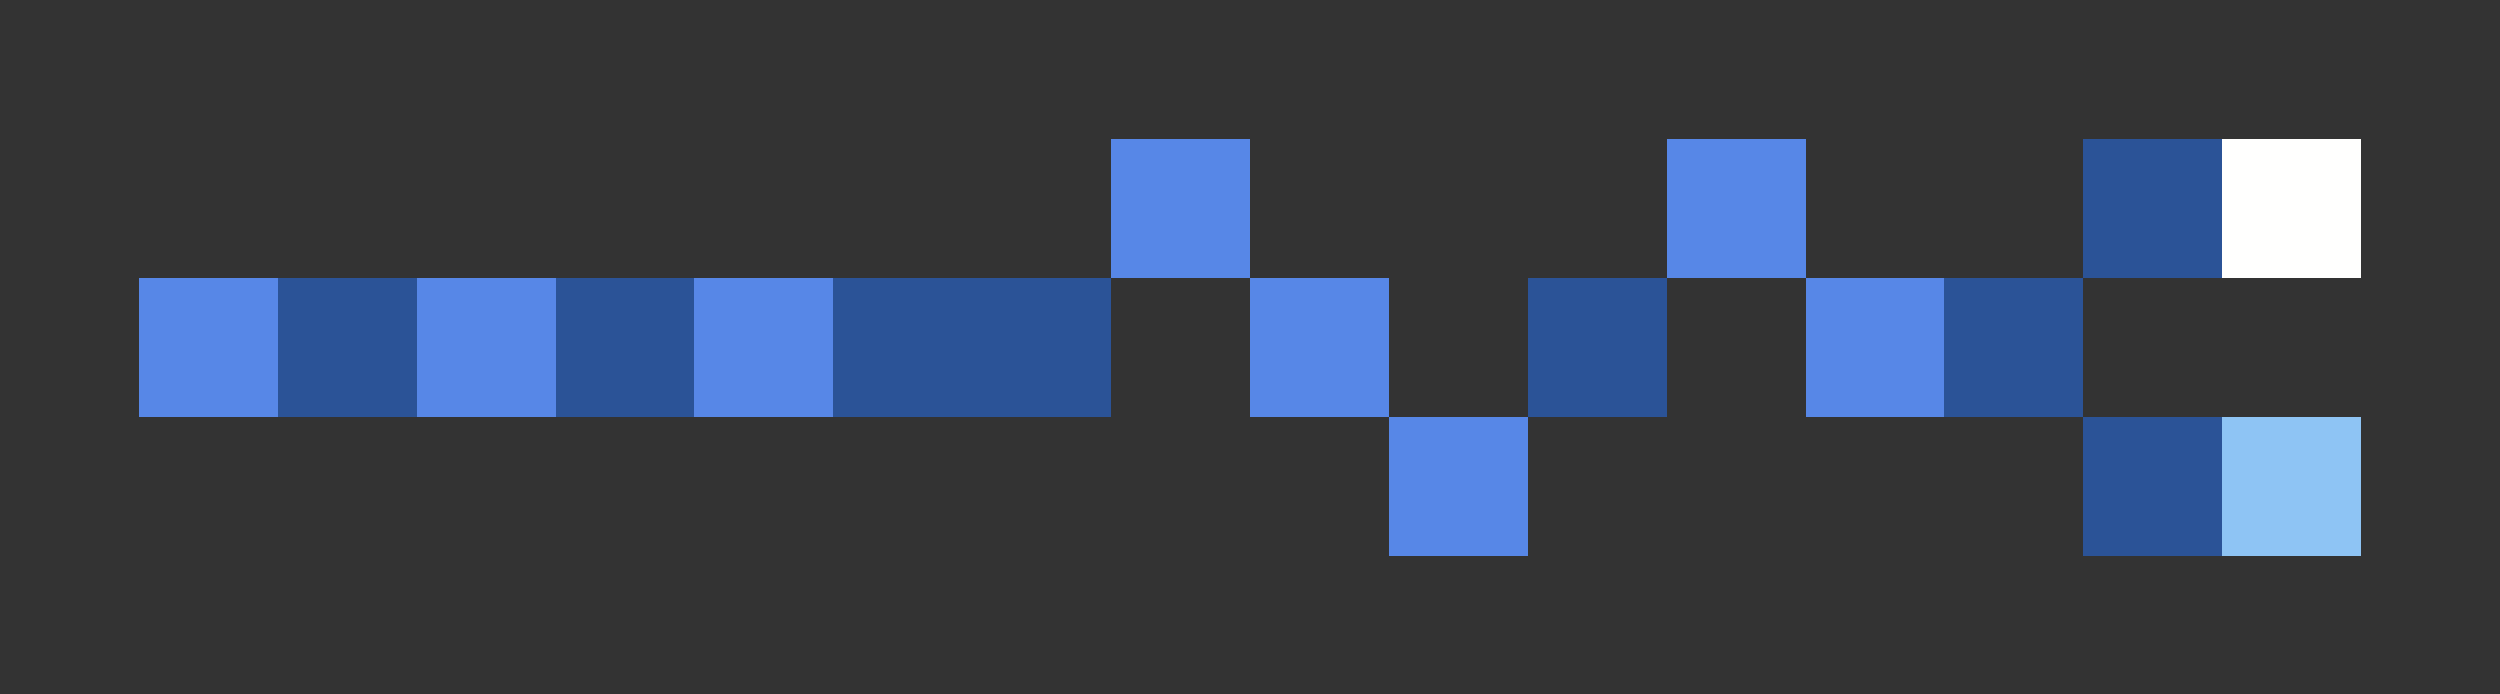 <svg xmlns="http://www.w3.org/2000/svg" shape-rendering="crispEdges" viewBox="0 -0.5 18 5">
    <rect x="0" y="-0.5" width="18" height="5" fill="#333333" stroke="none"/>
    <path stroke="#5787e7" d="M8 1h1m3 0h1M1 2h1m1 0h1m1 0h1m3 0h1m3 0h1m-4 1h1"/>
    <path stroke="#2b5397" d="M15 1h1M2 2h1m1 0h1m1 0h2m3 0h1m2 0h1m0 1h1"/>
    <path stroke="#fffffe" d="M16 1h1"/>
    <path stroke="#8ec4f4" d="M16 3h1"/>
</svg>
